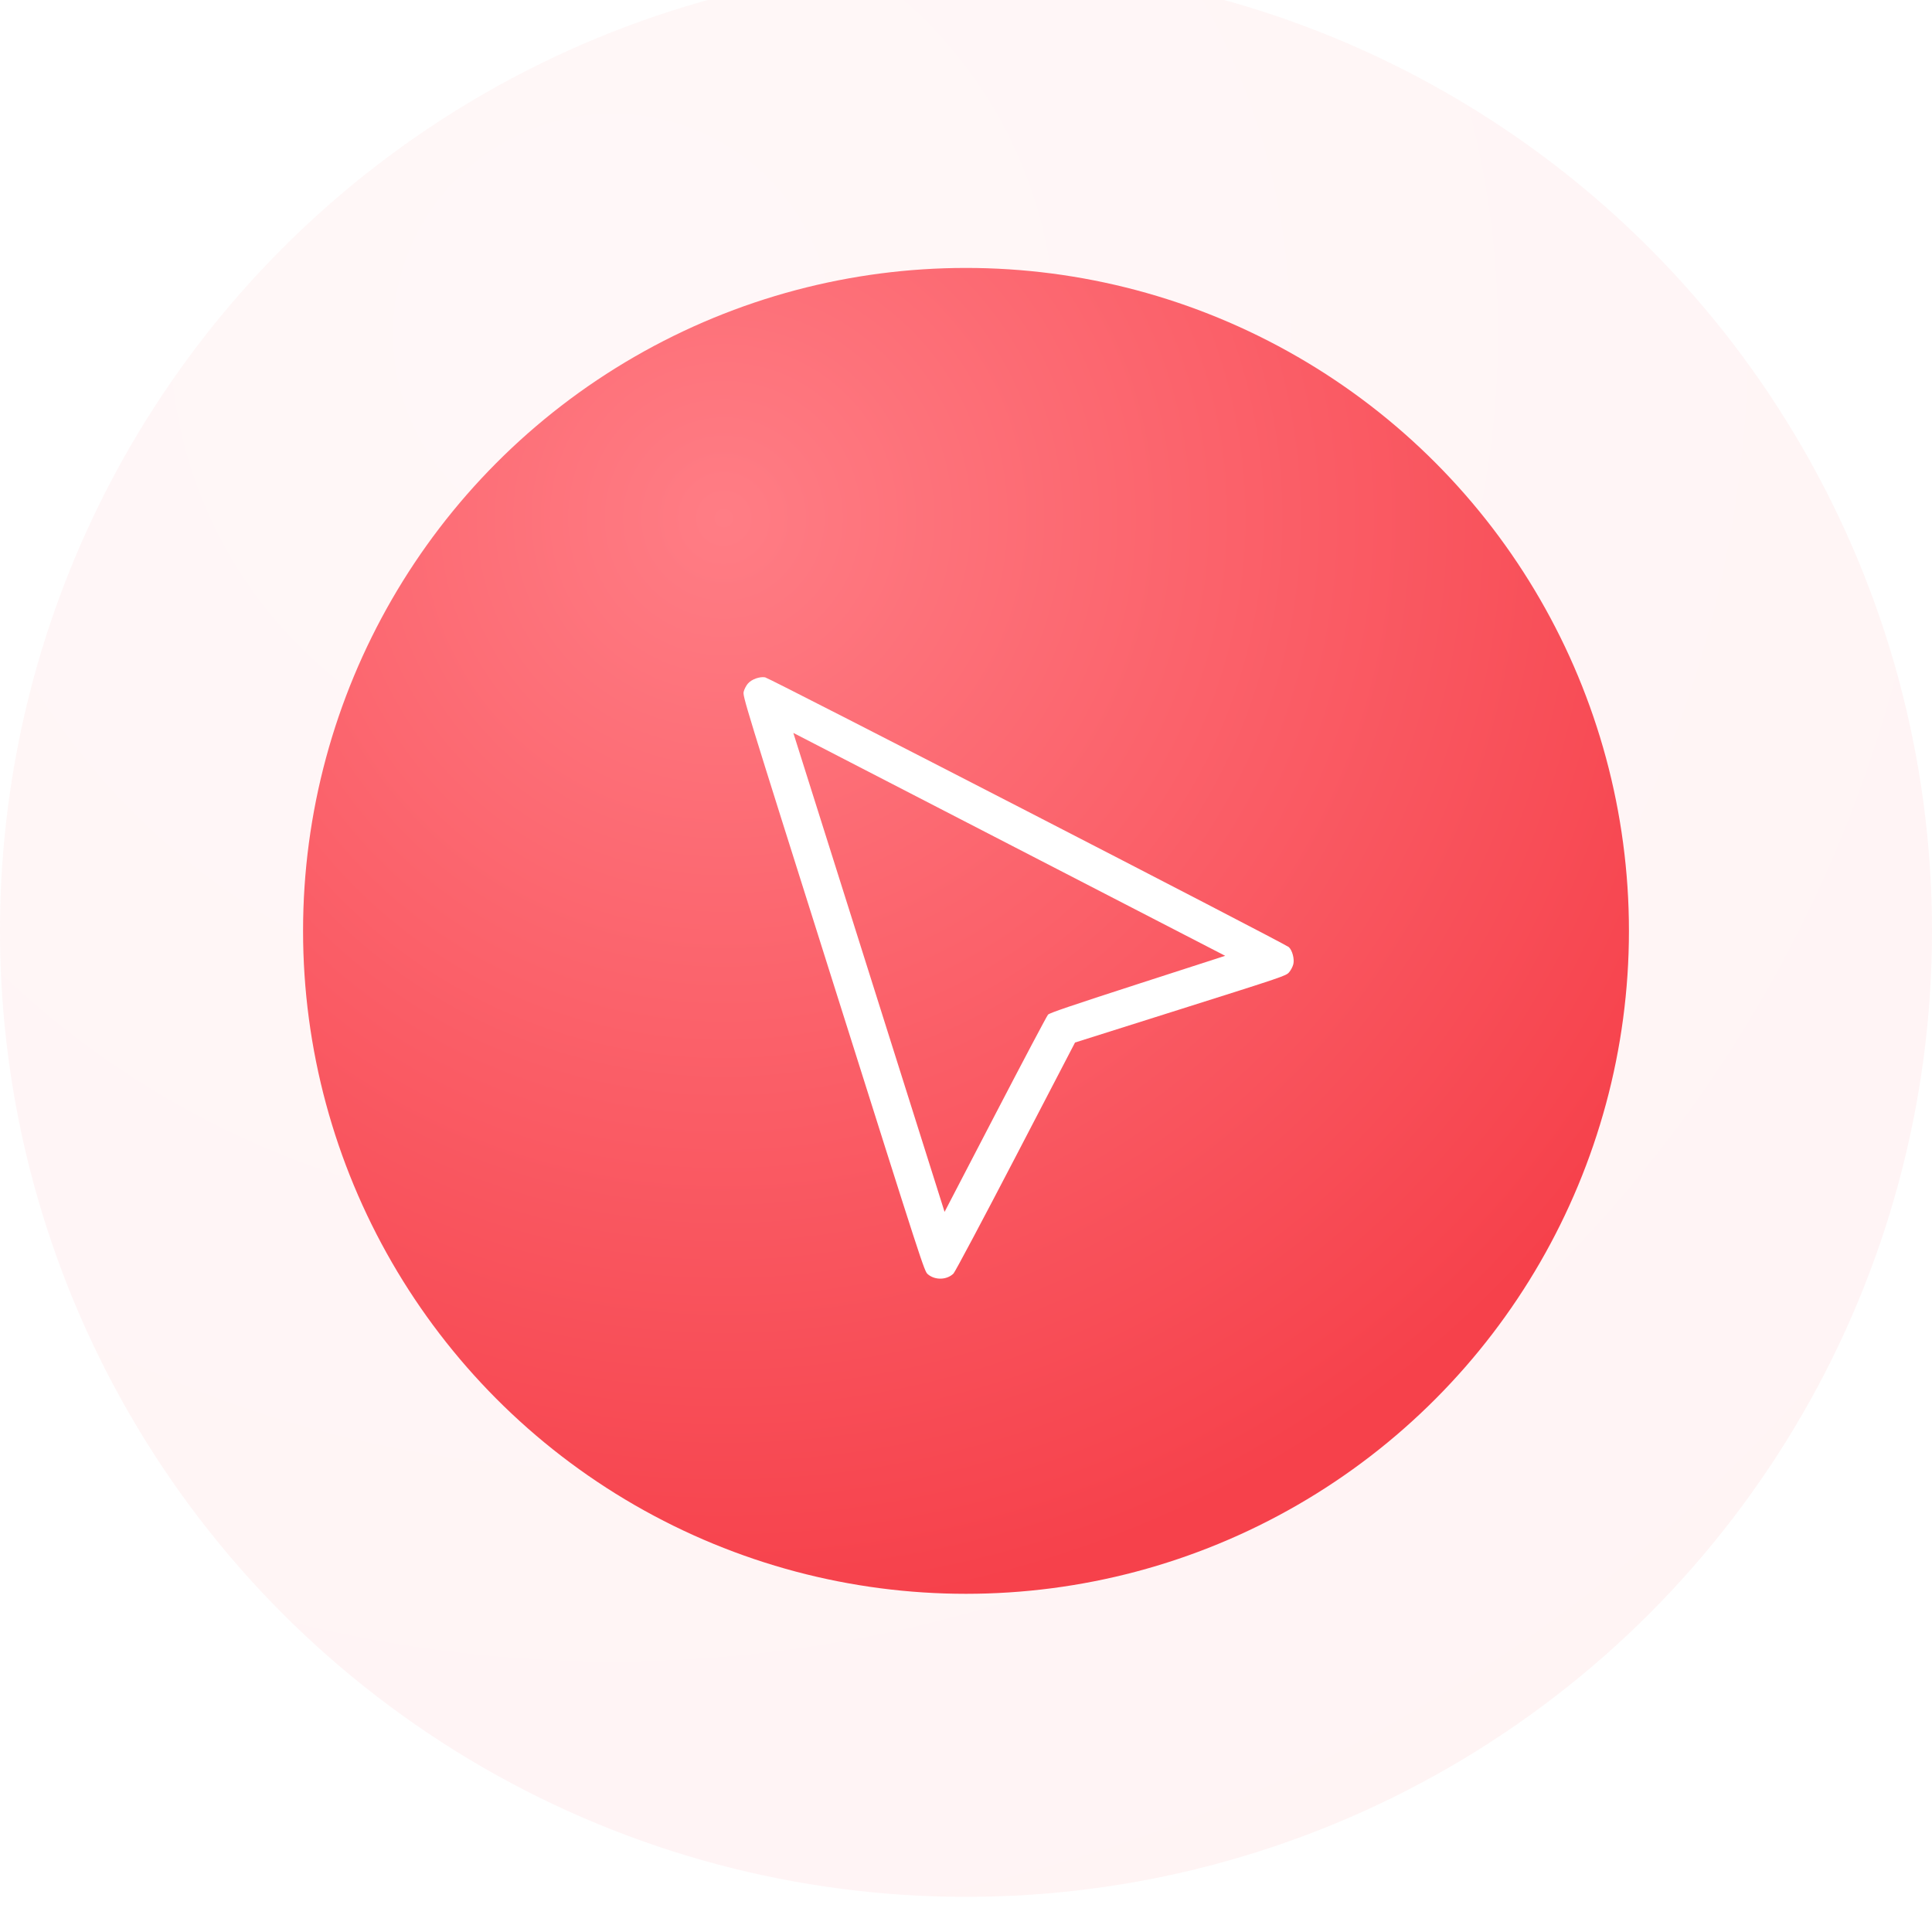 <svg width="220" height="220" viewBox="0 0 220 220" fill="none" xmlns="http://www.w3.org/2000/svg">
<g filter="url(#filter0_i_16_221)">
<circle cx="110" cy="110" r="110" fill="url(#paint0_radial_16_221)" fill-opacity="0.06"/>
</g>
<g filter="url(#filter1_i_16_221)">
<circle cx="110" cy="110" r="75.49" fill="url(#paint1_radial_16_221)"/>
</g>
<path fill-rule="evenodd" clip-rule="evenodd" d="M85.175 77.827C84.979 78.049 84.76 78.464 84.689 78.75C84.559 79.264 84.654 79.574 94.901 112.007C105.147 144.44 105.247 144.749 105.648 145.095C106.464 145.8 107.821 145.765 108.576 145.02C108.75 144.848 111.935 138.858 115.654 131.711L122.415 118.714L134.422 114.92C146.166 111.21 146.438 111.118 146.785 110.723C146.981 110.501 147.199 110.086 147.271 109.8C147.419 109.211 147.159 108.217 146.759 107.847C146.353 107.47 87.609 77.211 87.125 77.129C86.502 77.024 85.596 77.348 85.175 77.827ZM129.546 112.062C122.01 114.498 119.52 115.346 119.341 115.539C119.21 115.68 116.506 120.791 113.332 126.898L107.56 138L98.948 110.728L90.337 83.457L114.925 96.148L139.514 108.839L129.546 112.062Z" fill="white"/>
<defs>
<filter id="filter0_i_16_221" x="0" y="-4" width="220" height="224" filterUnits="userSpaceOnUse" color-interpolation-filters="sRGB">
<feFlood flood-opacity="0" result="BackgroundImageFix"/>
<feBlend mode="normal" in="SourceGraphic" in2="BackgroundImageFix" result="shape"/>
<feColorMatrix in="SourceAlpha" type="matrix" values="0 0 0 0 0 0 0 0 0 0 0 0 0 0 0 0 0 0 127 0" result="hardAlpha"/>
<feOffset dy="-4"/>
<feGaussianBlur stdDeviation="14.45"/>
<feComposite in2="hardAlpha" operator="arithmetic" k2="-1" k3="1"/>
<feColorMatrix type="matrix" values="0 0 0 0 1 0 0 0 0 0.492 0 0 0 0 0.523 0 0 0 0.29 0"/>
<feBlend mode="normal" in2="shape" result="effect1_innerShadow_16_221"/>
</filter>
<filter id="filter1_i_16_221" x="34.51" y="30.51" width="150.98" height="154.98" filterUnits="userSpaceOnUse" color-interpolation-filters="sRGB">
<feFlood flood-opacity="0" result="BackgroundImageFix"/>
<feBlend mode="normal" in="SourceGraphic" in2="BackgroundImageFix" result="shape"/>
<feColorMatrix in="SourceAlpha" type="matrix" values="0 0 0 0 0 0 0 0 0 0 0 0 0 0 0 0 0 0 127 0" result="hardAlpha"/>
<feOffset dy="-4"/>
<feGaussianBlur stdDeviation="8.5"/>
<feComposite in2="hardAlpha" operator="arithmetic" k2="-1" k3="1"/>
<feColorMatrix type="matrix" values="0 0 0 0 1 0 0 0 0 0.492 0 0 0 0 0.523 0 0 0 1 0"/>
<feBlend mode="normal" in2="shape" result="effect1_innerShadow_16_221"/>
</filter>
<radialGradient id="paint0_radial_16_221" cx="0" cy="0" r="1" gradientUnits="userSpaceOnUse" gradientTransform="translate(69.213 41.404) rotate(77.136) scale(183.194)">
<stop stop-color="#FF7D85"/>
<stop offset="1" stop-color="#F6414B"/>
</radialGradient>
<radialGradient id="paint1_radial_16_221" cx="0" cy="0" r="1" gradientUnits="userSpaceOnUse" gradientTransform="translate(82.009 62.925) rotate(77.136) scale(125.721)">
<stop stop-color="#FF7D85"/>
<stop offset="1" stop-color="#F6414B"/>
</radialGradient>
</defs>
</svg>
